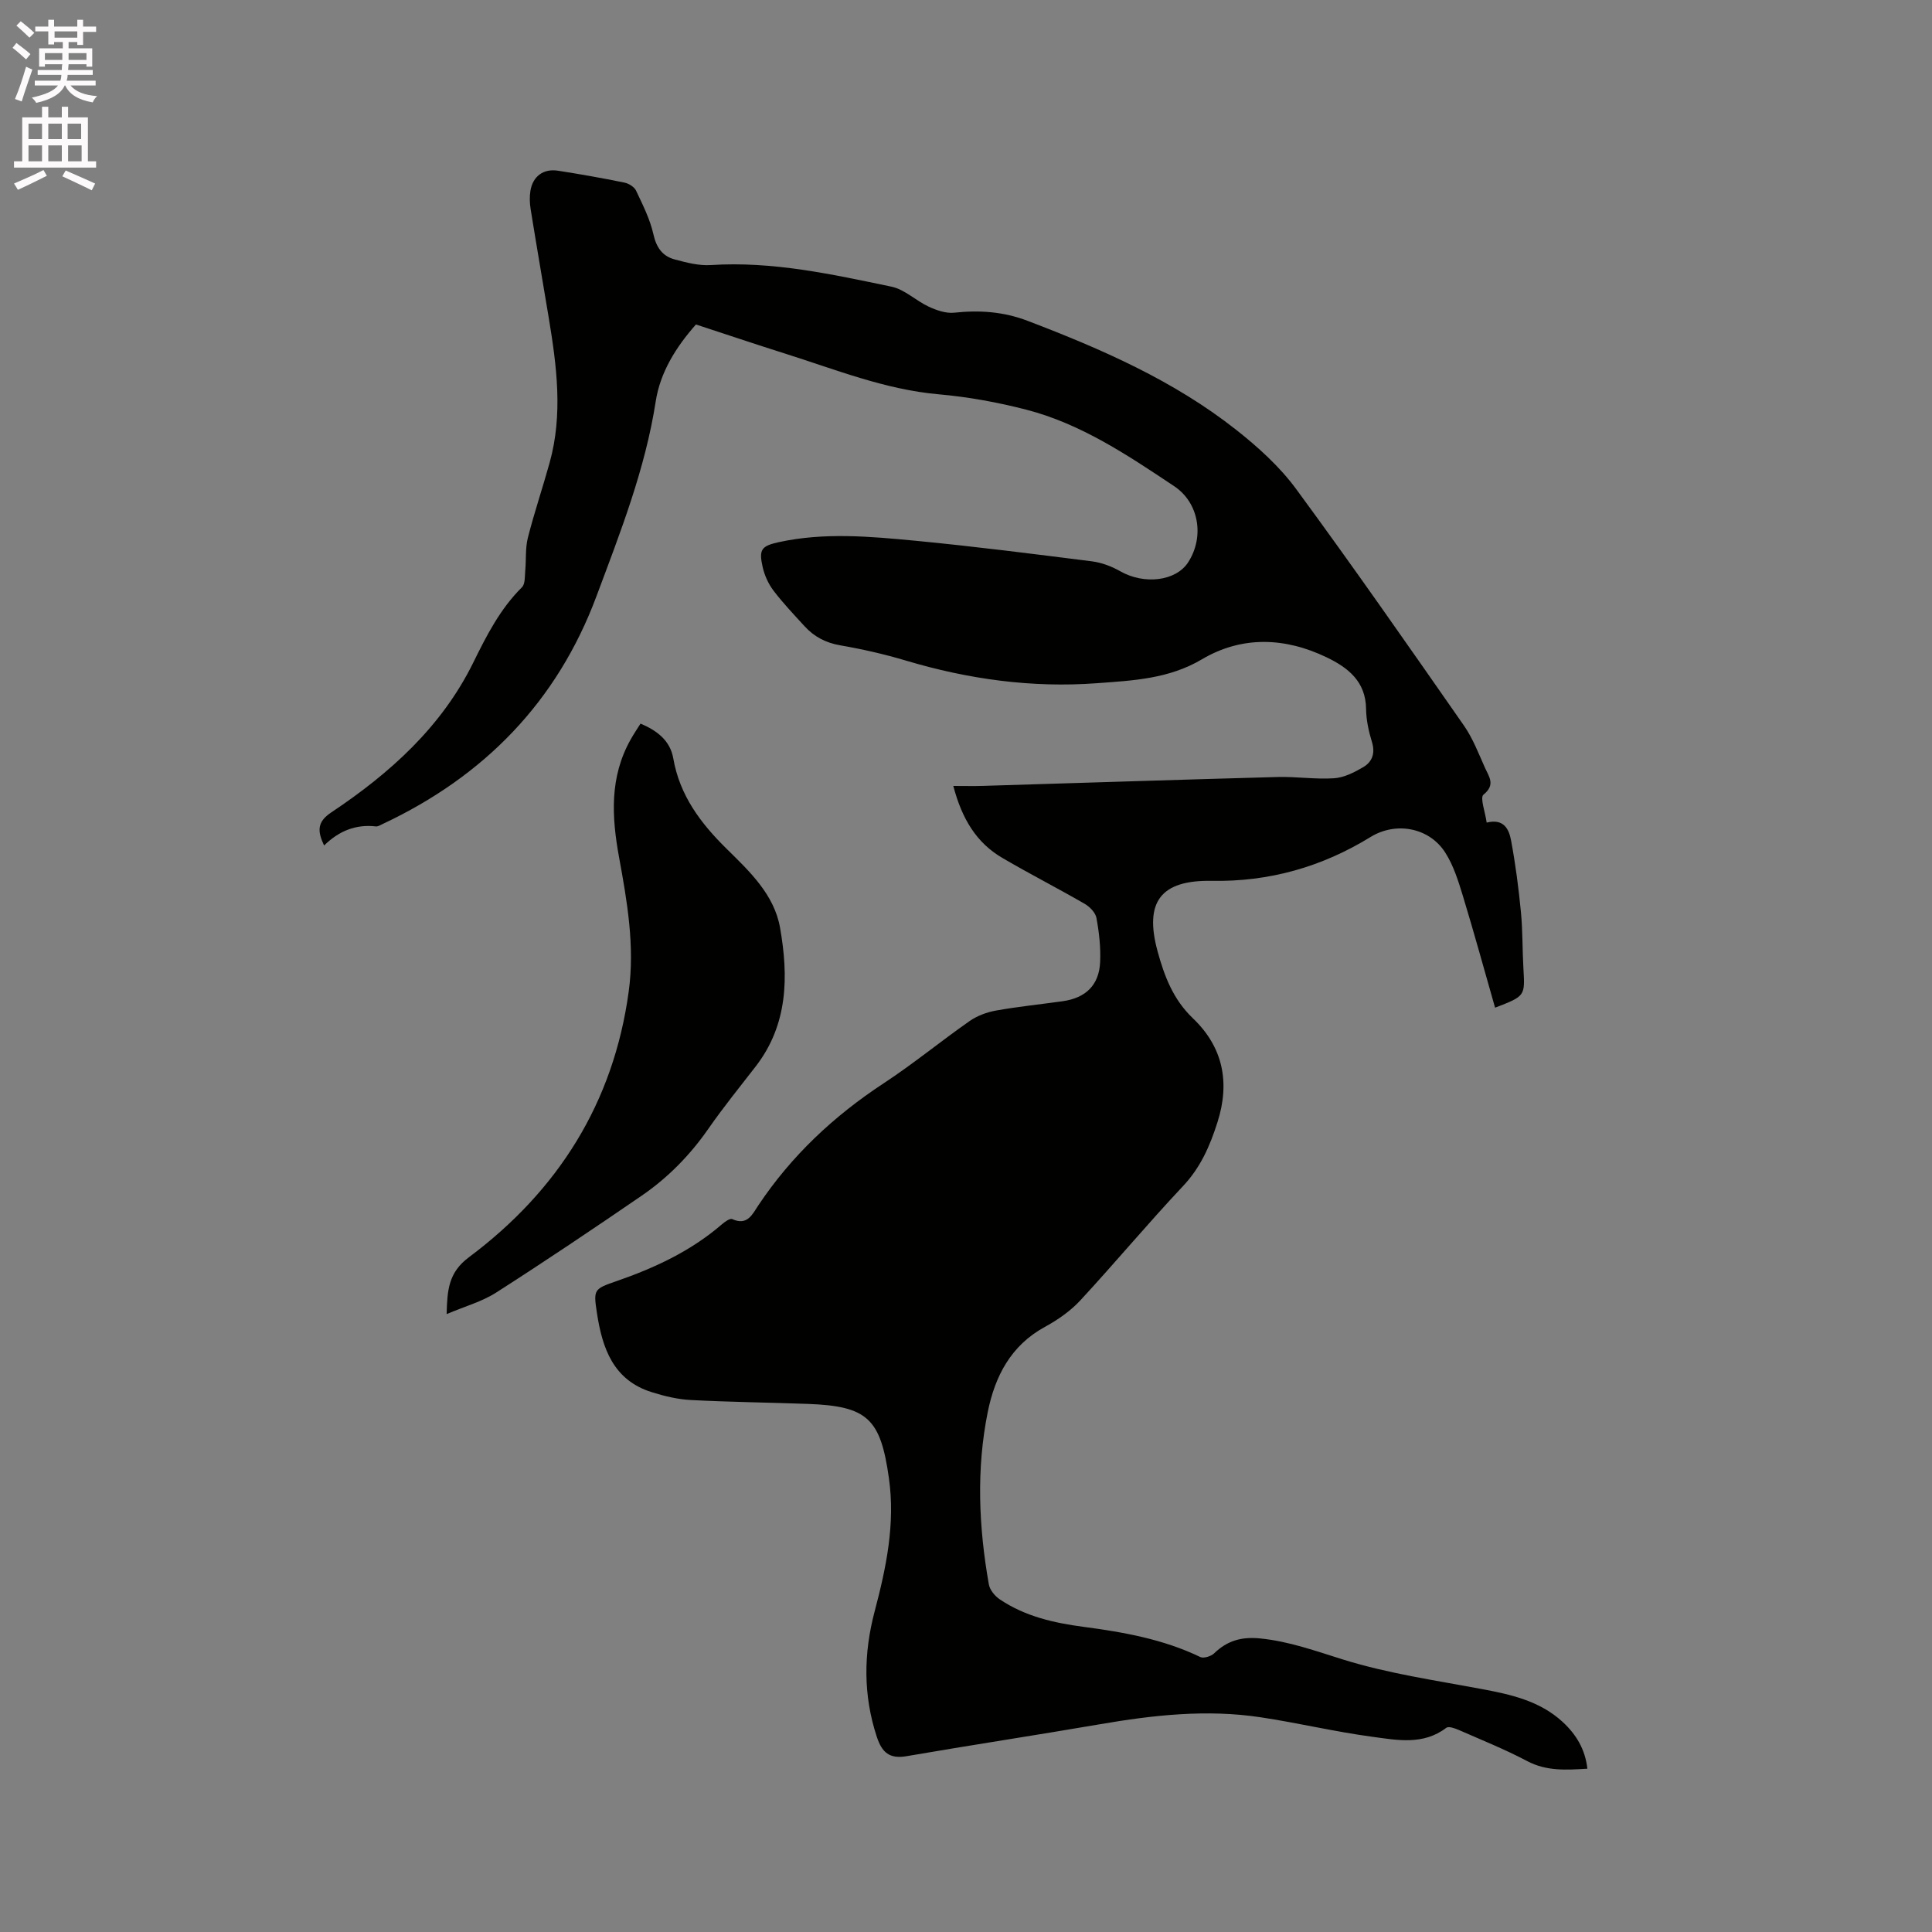 <svg enable-background="new 0 0 400 400" viewBox="0 0 400 400" xmlns="http://www.w3.org/2000/svg"><rect x="0" y="0" width="400" height="400" fill="#808080" stroke="none"/><path d="m2.6 9.9.8-1c.9.7 1.9 1.4 2.9 2.3l-.9 1.1c-1.1-1-2-1.8-2.8-2.4zm.5 10.6c.9-2.1 1.6-4.3 2.3-6.7.4.2.8.4 1.3.6-.7 2.1-1.5 4.3-2.2 6.6zm.3-15.2.9-.9c1 .8 2 1.6 2.8 2.4l-1 1c-.9-.9-1.8-1.7-2.7-2.5zm12.6-1.2h1.2v1.4h2.7v1.1h-2.7v2.7h-1.2v-.6h-1.8v1.3h4.9v3.8h-1.2v-.5h-3.7c0 .4-.1.9-.1 1.2h5.1v1h-5.2c0 .5-.1.9-.2 1.2h6v1h-5.2c1.1 1.3 2.9 2 5.5 2.2-.4.4-.7.8-.9 1.3-2.9-.5-4.8-1.6-5.7-3.5h-.1c-.8 1.7-2.7 2.9-5.9 3.6-.2-.4-.6-.8-.9-1.1 2.8-.6 4.6-1.4 5.4-2.5h-4.8v-1h5.3c.1-.3.2-.7.2-1.2h-4.9v-1h5c0-.4 0-.8.1-1.2h-3.6v.5h-1.2v-3.8h4.9v-1.3h-1.8v.5h-1.2v-2.7h-2.7v-1h2.7v-1.4h1.2v1.4h4.8zm-6.7 8.3h3.6c0-.4 0-.9 0-1.4h-3.6zm1.9-4.6h4.8v-1.3h-4.7v1.3zm6.7 3.2h-3.7v1.4h3.7z" fill="#fcfafa"/><path d="m8.7 22.1h1.3v2.2h2.8v-2.2h1.3v2.2h4.1v9.1h1.7v1.3h-17v-1.3h1.7v-9.1h4.1zm.3 13.1.7 1.2c-1.8.9-3.8 1.9-6 2.9-.2-.4-.5-.8-.8-1.3 2.3-1 4.4-1.9 6.1-2.8zm-3.1-6.4h2.8v-3.2h-2.8zm0 4.6h2.8v-3.3h-2.8zm4.1-4.6h2.8v-3.2h-2.8zm0 4.6h2.8v-3.3h-2.8zm3.6 1.9c2.1.9 4.1 1.8 6.1 2.7l-.7 1.4c-2.2-1.1-4.2-2-6.1-2.9zm3.2-9.7h-2.8v3.2h2.8zm-2.7 7.8h2.8v-3.3h-2.8z" fill="#fcfafa"/><g fill="#010100"><path d="m197.37 162.72c2.37 0 4.24.05 6.11-.01 20.33-.61 40.66-1.29 61-1.84 3.91-.11 7.85.52 11.74.26 2.06-.14 4.18-1.22 6.02-2.3 1.85-1.09 2.53-2.86 1.81-5.2-.68-2.21-1.19-4.57-1.22-6.86-.06-5.68-3.75-8.55-8.13-10.66-8.62-4.16-17.56-4.52-25.87.4-6.86 4.06-14.29 4.39-21.72 4.94-13.45 1-26.62-.82-39.54-4.68-4.46-1.33-9.02-2.37-13.6-3.16-3-.52-5.39-1.77-7.38-3.94-2.21-2.42-4.49-4.81-6.47-7.42-1.05-1.39-1.83-3.14-2.22-4.84-.83-3.67-.26-4.37 3.38-5.17 9.37-2.04 18.81-1.18 28.18-.29 12.23 1.17 24.43 2.73 36.62 4.27 2.01.26 4.08 1.04 5.85 2.05 4.96 2.83 11.55 2.07 14.08-1.87 3.43-5.36 2.17-12.36-2.91-15.74-9.62-6.41-19.25-12.9-30.61-15.84-5.92-1.53-12.02-2.64-18.11-3.18-11.14-.98-21.36-5.13-31.83-8.43-6.15-1.94-12.25-4-18.46-6.03-4.15 4.68-7.41 9.93-8.33 15.92-2.18 14.06-7.34 27.14-12.26 40.32-8.16 21.87-23.24 37.28-44.21 47.15-.48.22-1.01.58-1.47.53-4.14-.48-7.64.93-10.72 3.95-1.43-3.02-1.44-4.9 1.5-6.86 12.13-8.08 22.85-17.72 29.39-31.02 2.78-5.65 5.56-11.1 10.07-15.58.7-.69.58-2.29.69-3.48.21-2.26-.01-4.62.54-6.78 1.33-5.23 3.07-10.35 4.51-15.55 2.77-9.98 1.47-19.97-.18-29.94-1.25-7.52-2.55-15.03-3.76-22.56-.2-1.24-.24-2.56-.04-3.79.5-2.99 2.68-4.61 5.68-4.15 4.6.71 9.19 1.53 13.76 2.46.91.18 2.06.89 2.43 1.67 1.38 2.93 2.89 5.9 3.59 9.03.61 2.75 1.87 4.53 4.4 5.21 2.43.65 5 1.33 7.46 1.17 12.77-.83 25.1 1.9 37.42 4.47 2.74.57 5.08 2.92 7.74 4.15 1.62.75 3.56 1.42 5.26 1.24 5.24-.56 10.17-.23 15.21 1.69 15.3 5.84 30.24 12.36 43.18 22.57 4.54 3.58 8.99 7.61 12.39 12.23 11.86 16.13 23.3 32.57 34.75 48.99 1.85 2.66 3.04 5.8 4.38 8.79.8 1.78 2.21 3.48-.33 5.51-.77.62.37 3.63.66 5.79 3.64-.91 4.64 1.48 5.06 3.74.91 4.88 1.55 9.82 2.03 14.76.38 3.9.29 7.84.52 11.75.33 5.67.36 5.67-5.87 8.07-2.22-7.75-4.33-15.47-6.66-23.12-.95-3.11-1.95-6.34-3.68-9.03-3.32-5.16-10.19-6.42-15.44-3.19-10.1 6.21-21 9.3-32.9 9.08-10.57-.19-13.99 4.38-11.19 14.61 1.4 5.12 3.22 9.94 7.28 13.82 6.25 5.96 7.76 13.25 5.11 21.56-1.56 4.9-3.5 9.36-7.14 13.22-7.27 7.72-14.06 15.88-21.26 23.66-2.05 2.21-4.67 4.03-7.33 5.48-7.06 3.85-10.33 10.24-11.82 17.59-2.4 11.87-1.88 23.83.22 35.72.2 1.14 1.24 2.41 2.25 3.09 5.22 3.53 11.22 4.89 17.34 5.7 8.33 1.1 16.53 2.56 24.19 6.25.7.33 2.22-.15 2.86-.76 2.71-2.62 5.66-3.48 9.52-3.09 6.06.6 11.57 2.63 17.31 4.41 9.24 2.86 18.94 4.26 28.49 6.05 6.11 1.14 12.07 2.45 16.82 6.81 2.8 2.57 4.69 5.67 5.14 9.7-4.36.26-8.45.55-12.47-1.58-4.58-2.42-9.41-4.36-14.16-6.44-.8-.35-2.1-.81-2.58-.45-4.77 3.65-10.18 2.55-15.32 1.86-7.76-1.04-15.41-2.88-23.15-4.04-11.13-1.68-22.18-.46-33.2 1.44-13.35 2.29-26.74 4.32-40.08 6.62-3.54.61-5.09-.78-6.15-3.99-2.86-8.66-2.75-17.32-.45-26 2.39-9.06 4.29-18.08 2.95-27.58-1.74-12.31-4.38-14.93-16.89-15.37-8.04-.29-16.09-.38-24.12-.8-2.72-.14-5.46-.8-8.07-1.62-8.02-2.49-10.27-9.15-11.38-16.45-.72-4.75-.65-4.92 3.93-6.5 7.97-2.75 15.5-6.24 21.94-11.8.61-.53 1.69-1.3 2.15-1.09 3.13 1.44 4.19-1.02 5.39-2.82 6.86-10.29 15.64-18.52 25.97-25.3 6.11-4.01 11.78-8.68 17.77-12.87 1.57-1.1 3.56-1.84 5.45-2.18 4.58-.82 9.23-1.29 13.85-1.94 4.75-.67 7.52-3.33 7.74-8.09.14-3.04-.21-6.14-.76-9.14-.2-1.11-1.39-2.33-2.45-2.94-5.59-3.23-11.35-6.17-16.92-9.43-5.49-3.16-8.48-8.17-10.27-14.97z"/><path d="m132.61 149.82c3.47 1.44 6.15 3.56 6.78 7.17 1.33 7.7 5.66 13.44 11.05 18.75 4.75 4.67 9.85 9.47 11.06 16.33 1.77 10.05 1.68 20.03-5.04 28.72-3.31 4.27-6.72 8.48-9.8 12.91-3.8 5.47-8.39 10.14-13.83 13.87-9.95 6.82-19.96 13.55-30.12 20.05-2.96 1.89-6.51 2.86-10.24 4.45.13-5 .38-8.61 4.61-11.77 18.44-13.77 29.95-31.96 33.09-55.03 1.28-9.38-.32-18.61-2-27.78-1.54-8.43-1.98-16.62 2.41-24.4.61-1.1 1.32-2.14 2.03-3.27z"/></g></svg>